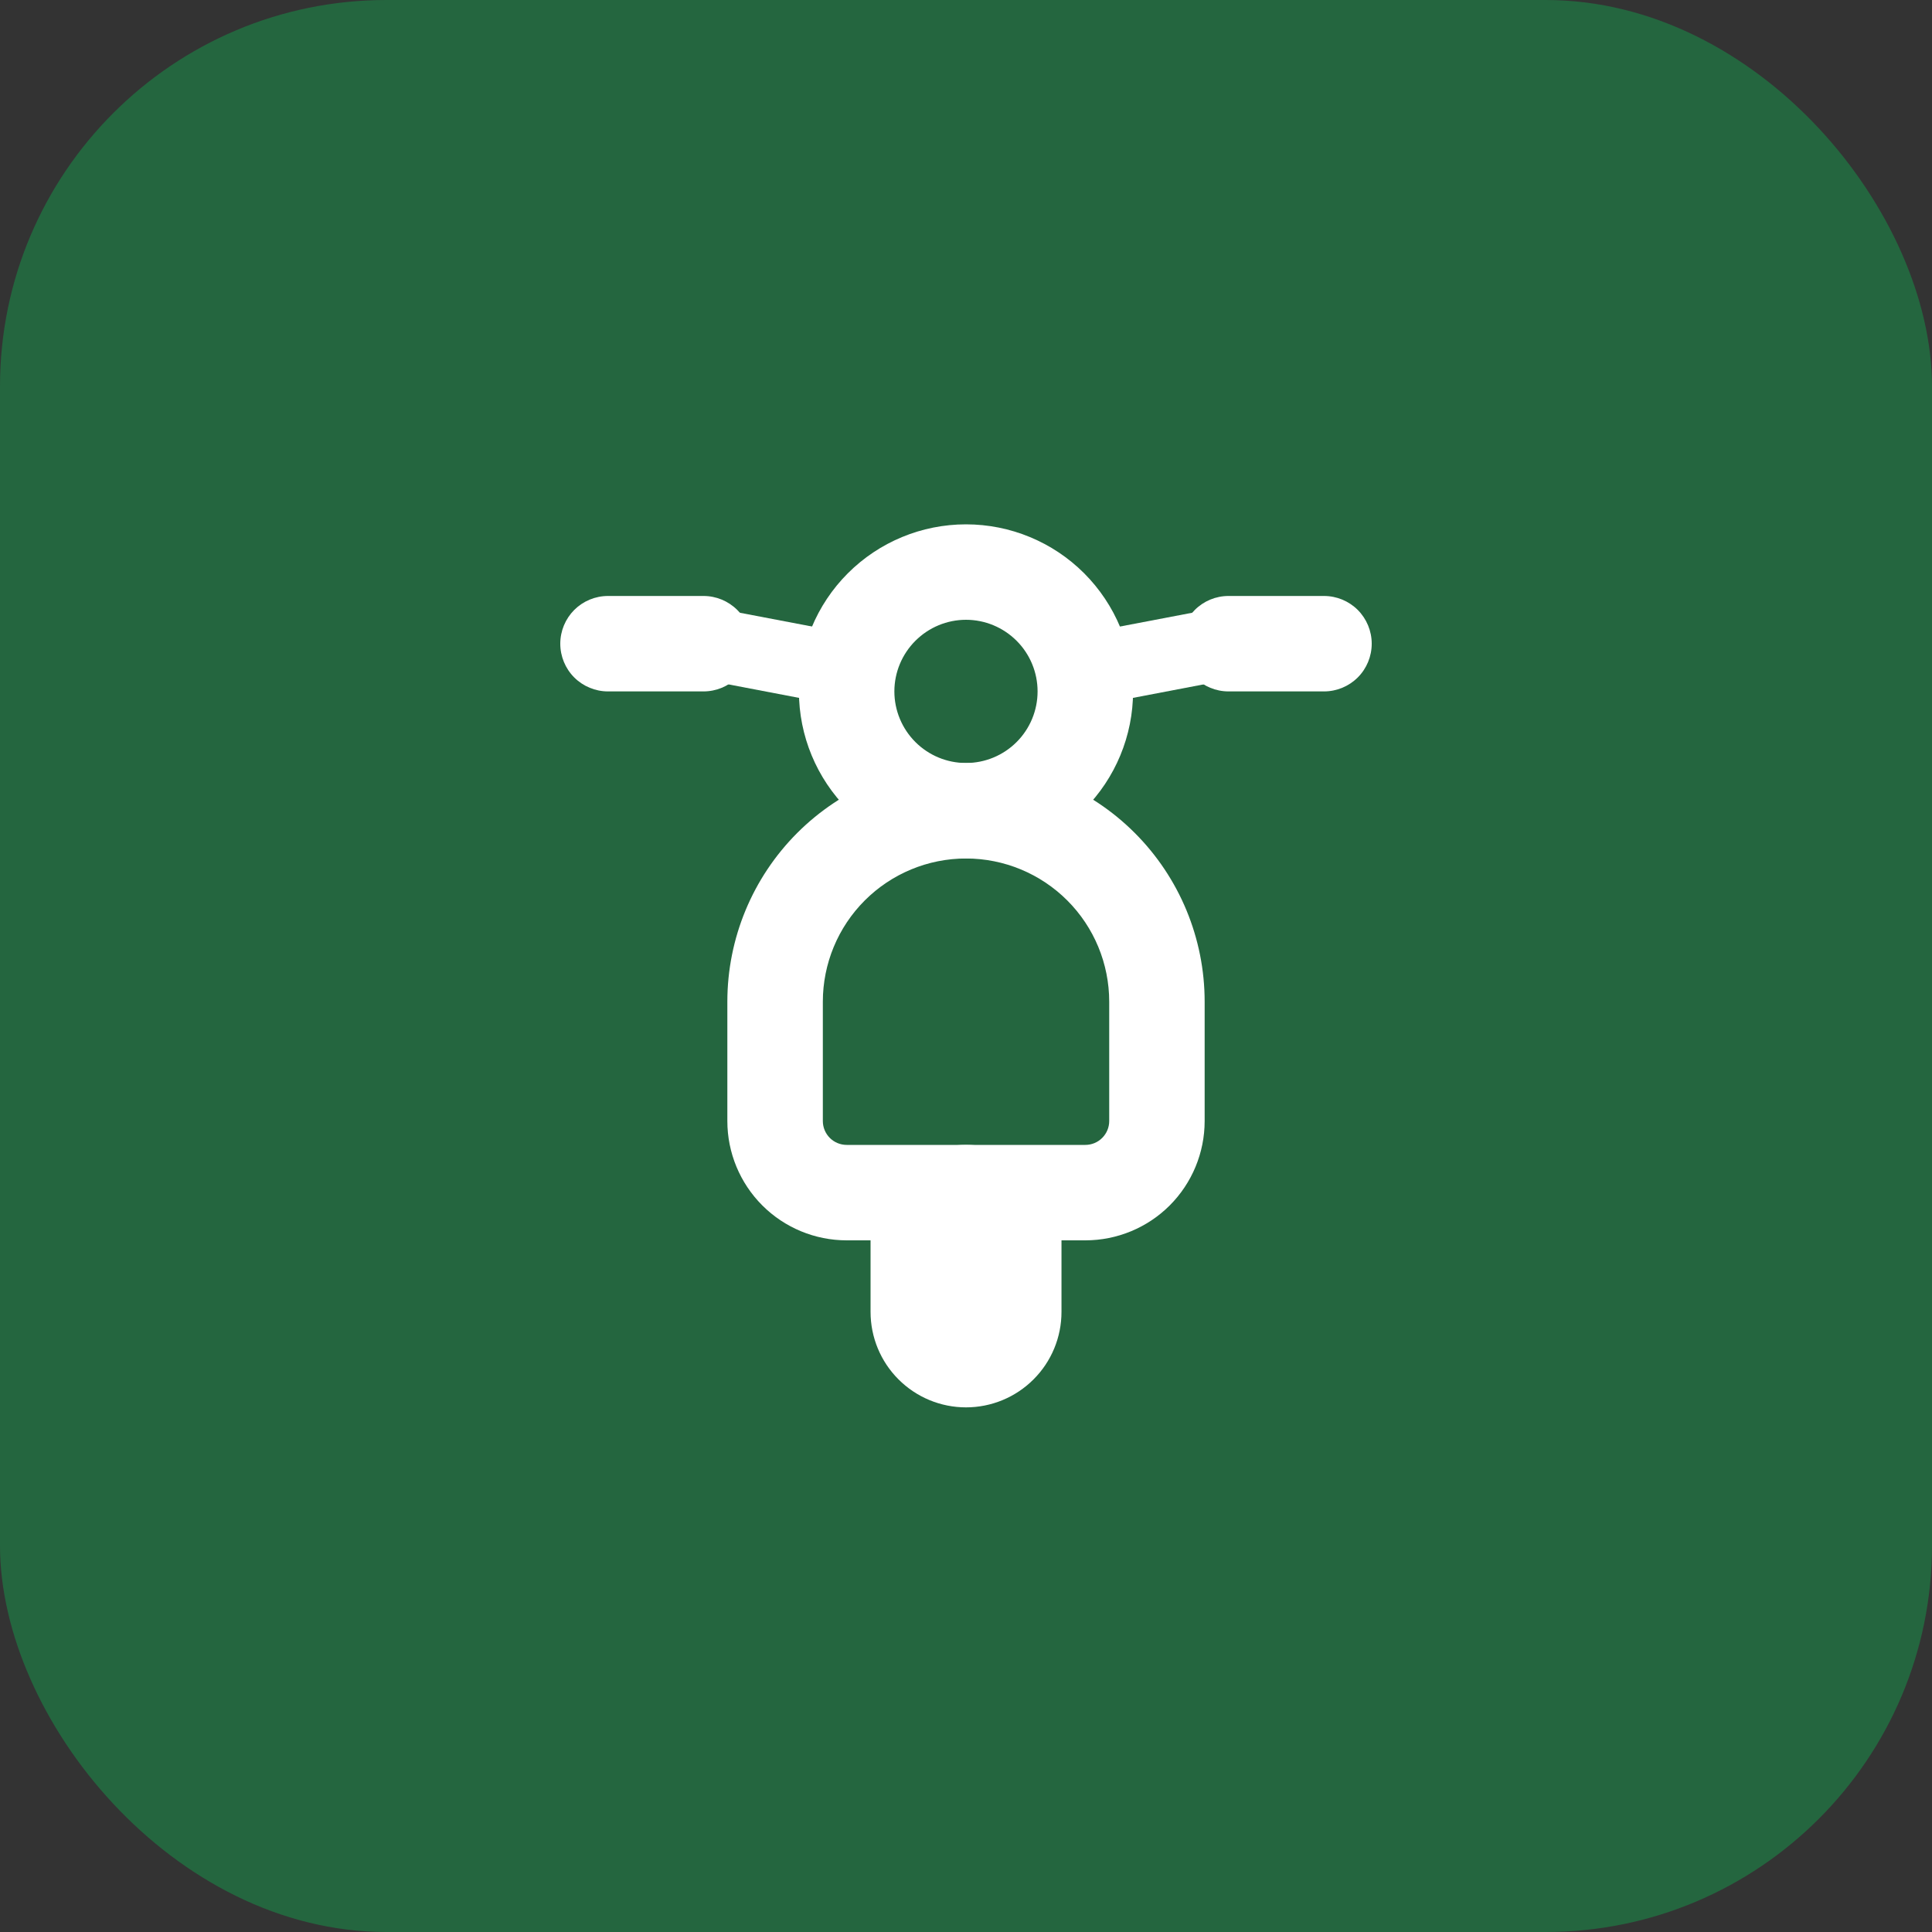 <svg width="40" height="40" viewBox="0 0 40 40" fill="none" xmlns="http://www.w3.org/2000/svg">
<rect x="0" y="0" width="40" height="40" fill="#333333" stroke="none"/>
<rect width="40" height="40" rx="8" fill="#24663F"/>
<path fill-rule="evenodd" clip-rule="evenodd" d="M20 17.774C20.917 17.774 21.797 17.409 22.446 16.761C23.094 16.112 23.459 15.232 23.459 14.315C23.459 13.397 23.094 12.518 22.446 11.869C21.797 11.22 20.917 10.856 20 10.856C19.082 10.856 18.203 11.22 17.554 11.869C16.905 12.518 16.541 13.397 16.541 14.315C16.541 15.232 16.905 16.112 17.554 16.761C18.203 17.409 19.082 17.774 20 17.774ZM20 12.832C20.393 12.832 20.77 12.989 21.048 13.267C21.326 13.545 21.482 13.922 21.482 14.315C21.482 14.708 21.326 15.085 21.048 15.363C20.77 15.641 20.393 15.797 20 15.797C19.607 15.797 19.23 15.641 18.952 15.363C18.674 15.085 18.517 14.708 18.517 14.315C18.517 13.922 18.674 13.545 18.952 13.267C19.23 12.989 19.607 12.832 20 12.832Z" fill="white"/>
<path d="M20 23.703C20.525 23.703 21.027 23.911 21.398 24.282C21.769 24.653 21.977 25.155 21.977 25.68V27.162C21.977 27.686 21.769 28.189 21.398 28.559C21.027 28.93 20.525 29.138 20 29.138C19.476 29.138 18.974 28.93 18.603 28.559C18.232 28.189 18.024 27.686 18.024 27.162V25.68C18.024 25.155 18.232 24.653 18.603 24.282C18.974 23.911 19.476 23.703 20 23.703Z" fill="white"/>
<path fill-rule="evenodd" clip-rule="evenodd" d="M24.941 20.739C24.941 19.428 24.421 18.172 23.494 17.245C22.567 16.318 21.311 15.798 20 15.798C18.69 15.798 17.433 16.318 16.506 17.245C15.58 18.172 15.059 19.428 15.059 20.739V23.21C15.059 23.865 15.319 24.493 15.783 24.957C16.246 25.42 16.874 25.68 17.53 25.68H22.471C23.126 25.68 23.755 25.42 24.218 24.957C24.681 24.493 24.941 23.865 24.941 23.21V20.739ZM17.036 20.739C17.036 19.953 17.348 19.199 17.904 18.643C18.46 18.087 19.214 17.774 20 17.774C20.787 17.774 21.541 18.087 22.097 18.643C22.653 19.199 22.965 19.953 22.965 20.739V23.21C22.965 23.341 22.913 23.466 22.82 23.559C22.728 23.652 22.602 23.704 22.471 23.704H17.53C17.399 23.704 17.273 23.652 17.18 23.559C17.088 23.466 17.036 23.341 17.036 23.21V20.739Z" fill="white"/>
<path d="M25.435 14.315C25.173 14.315 24.922 14.211 24.737 14.026C24.551 13.841 24.447 13.589 24.447 13.327C24.447 13.065 24.551 12.814 24.737 12.628C24.922 12.443 25.173 12.339 25.435 12.339H27.412C27.674 12.339 27.925 12.443 28.111 12.628C28.296 12.814 28.4 13.065 28.4 13.327C28.4 13.589 28.296 13.841 28.111 14.026C27.925 14.211 27.674 14.315 27.412 14.315H25.435ZM12.588 14.315C12.326 14.315 12.075 14.211 11.889 14.026C11.704 13.841 11.6 13.589 11.6 13.327C11.6 13.065 11.704 12.814 11.889 12.628C12.075 12.443 12.326 12.339 12.588 12.339H14.565C14.827 12.339 15.078 12.443 15.264 12.628C15.449 12.814 15.553 13.065 15.553 13.327C15.553 13.589 15.449 13.841 15.264 14.026C15.078 14.211 14.827 14.315 14.565 14.315H12.588Z" fill="white"/>
<path d="M13.488 13.865L13.958 12.427L18.429 13.28L17.958 14.719L13.488 13.865ZM21.572 13.28L22.043 14.719L26.513 13.865L26.042 12.427L21.572 13.28Z" fill="white"/>
</svg>
